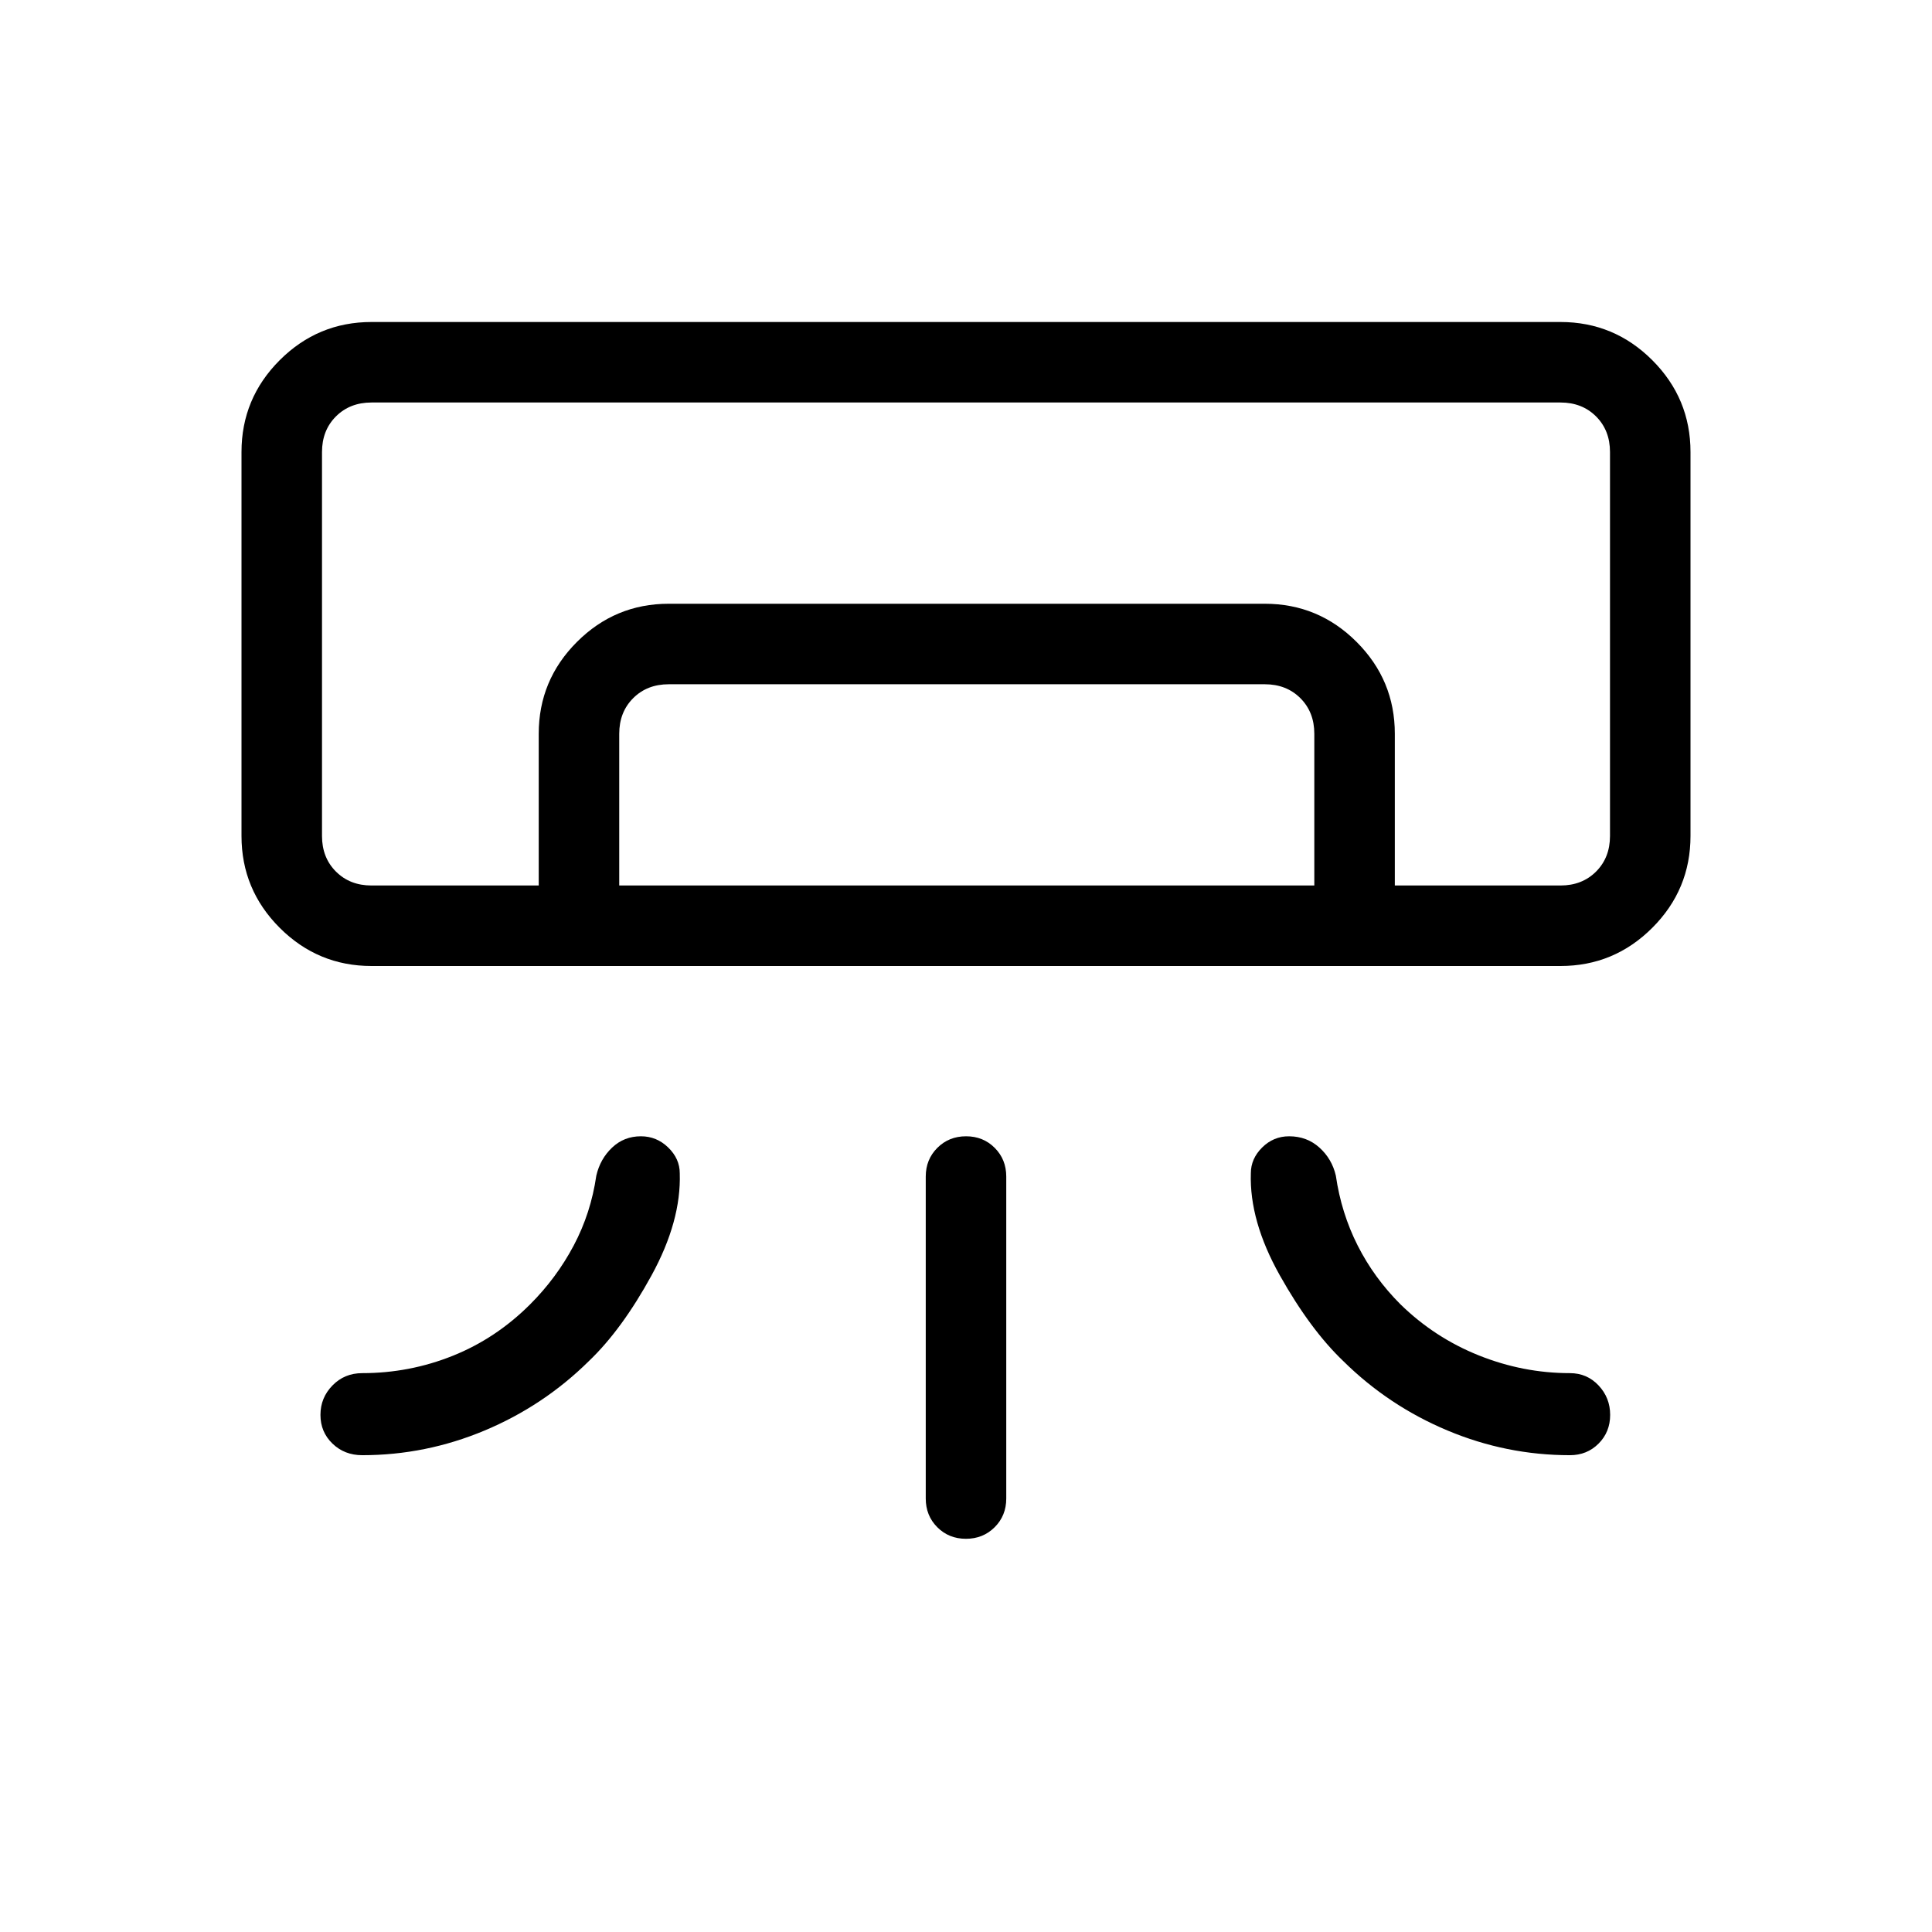 <svg xmlns="http://www.w3.org/2000/svg" height="24" viewBox="0 -960 960 960" width="24"><path d="M775.385-480h-590.77q-26.654 0-45.634-18.981Q120-517.962 120-544.615v-190.77q0-26.654 18.981-45.635Q157.961-800 184.615-800h590.77q26.654 0 45.634 18.98Q840-762.039 840-735.385v190.77q0 26.653-18.981 45.634Q802.039-480 775.385-480ZM460-215.385v-160q0-8.5 5.758-14.25 5.757-5.75 14.269-5.75t14.242 5.75q5.731 5.75 5.731 14.25v160q0 8.501-5.758 14.251-5.757 5.75-14.269 5.75t-14.242-5.75Q460-206.884 460-215.385ZM775.385-520H800 160h615.385Zm-507.693 0v-75.385q0-26.654 18.981-45.635Q305.654-660 332.308-660h296.154q26.653 0 45.634 18.98 18.981 18.981 18.981 45.635V-520h-40v-75.385q0-10.769-6.923-17.692T628.462-620H332.308q-10.77 0-17.693 6.923-6.923 6.923-6.923 17.692V-520h-40Zm-83.077 0h590.77q10.769 0 17.692-6.923T800-544.615v-190.77q0-10.769-6.923-17.692T775.385-760h-590.77q-10.769 0-17.692 6.923T160-735.385v190.77q0 10.769 6.923 17.692T184.615-520ZM180-236.923q-8.827 0-14.798-5.758-5.971-5.757-5.971-14.269 0-8.511 5.971-14.627 5.971-6.115 14.798-6.115 23.457 0 44.959-8.616 21.502-8.615 38.502-25.615 13.077-13.077 21.616-29.192 8.538-16.116 11.231-34.731 1.923-8.308 7.844-13.923 5.921-5.616 14.31-5.616 7.827 0 13.567 5.571 5.74 5.572 5.74 12.814.77 23.692-14 50.692-14.769 27-31.23 42.693-22.456 22.159-51.728 34.426-29.273 12.266-60.811 12.266Zm600.077 0q8.5 0 14.25-5.758 5.75-5.757 5.75-14.269 0-8.511-5.75-14.627-5.75-6.115-14.25-6.115-23.231 0-45.231-8.803-22-8.802-39-25.428-13.077-13.077-21.231-29.192-8.153-16.116-10.846-34.731-1.923-8.308-8.154-13.923-6.23-5.616-15.057-5.616-7.789 0-13.404 5.571-5.616 5.572-5.616 12.814-.769 23.692 14.385 50.692t31.615 42.693q22.456 22.159 51.728 34.426 29.273 12.266 60.811 12.266Z"/></svg>